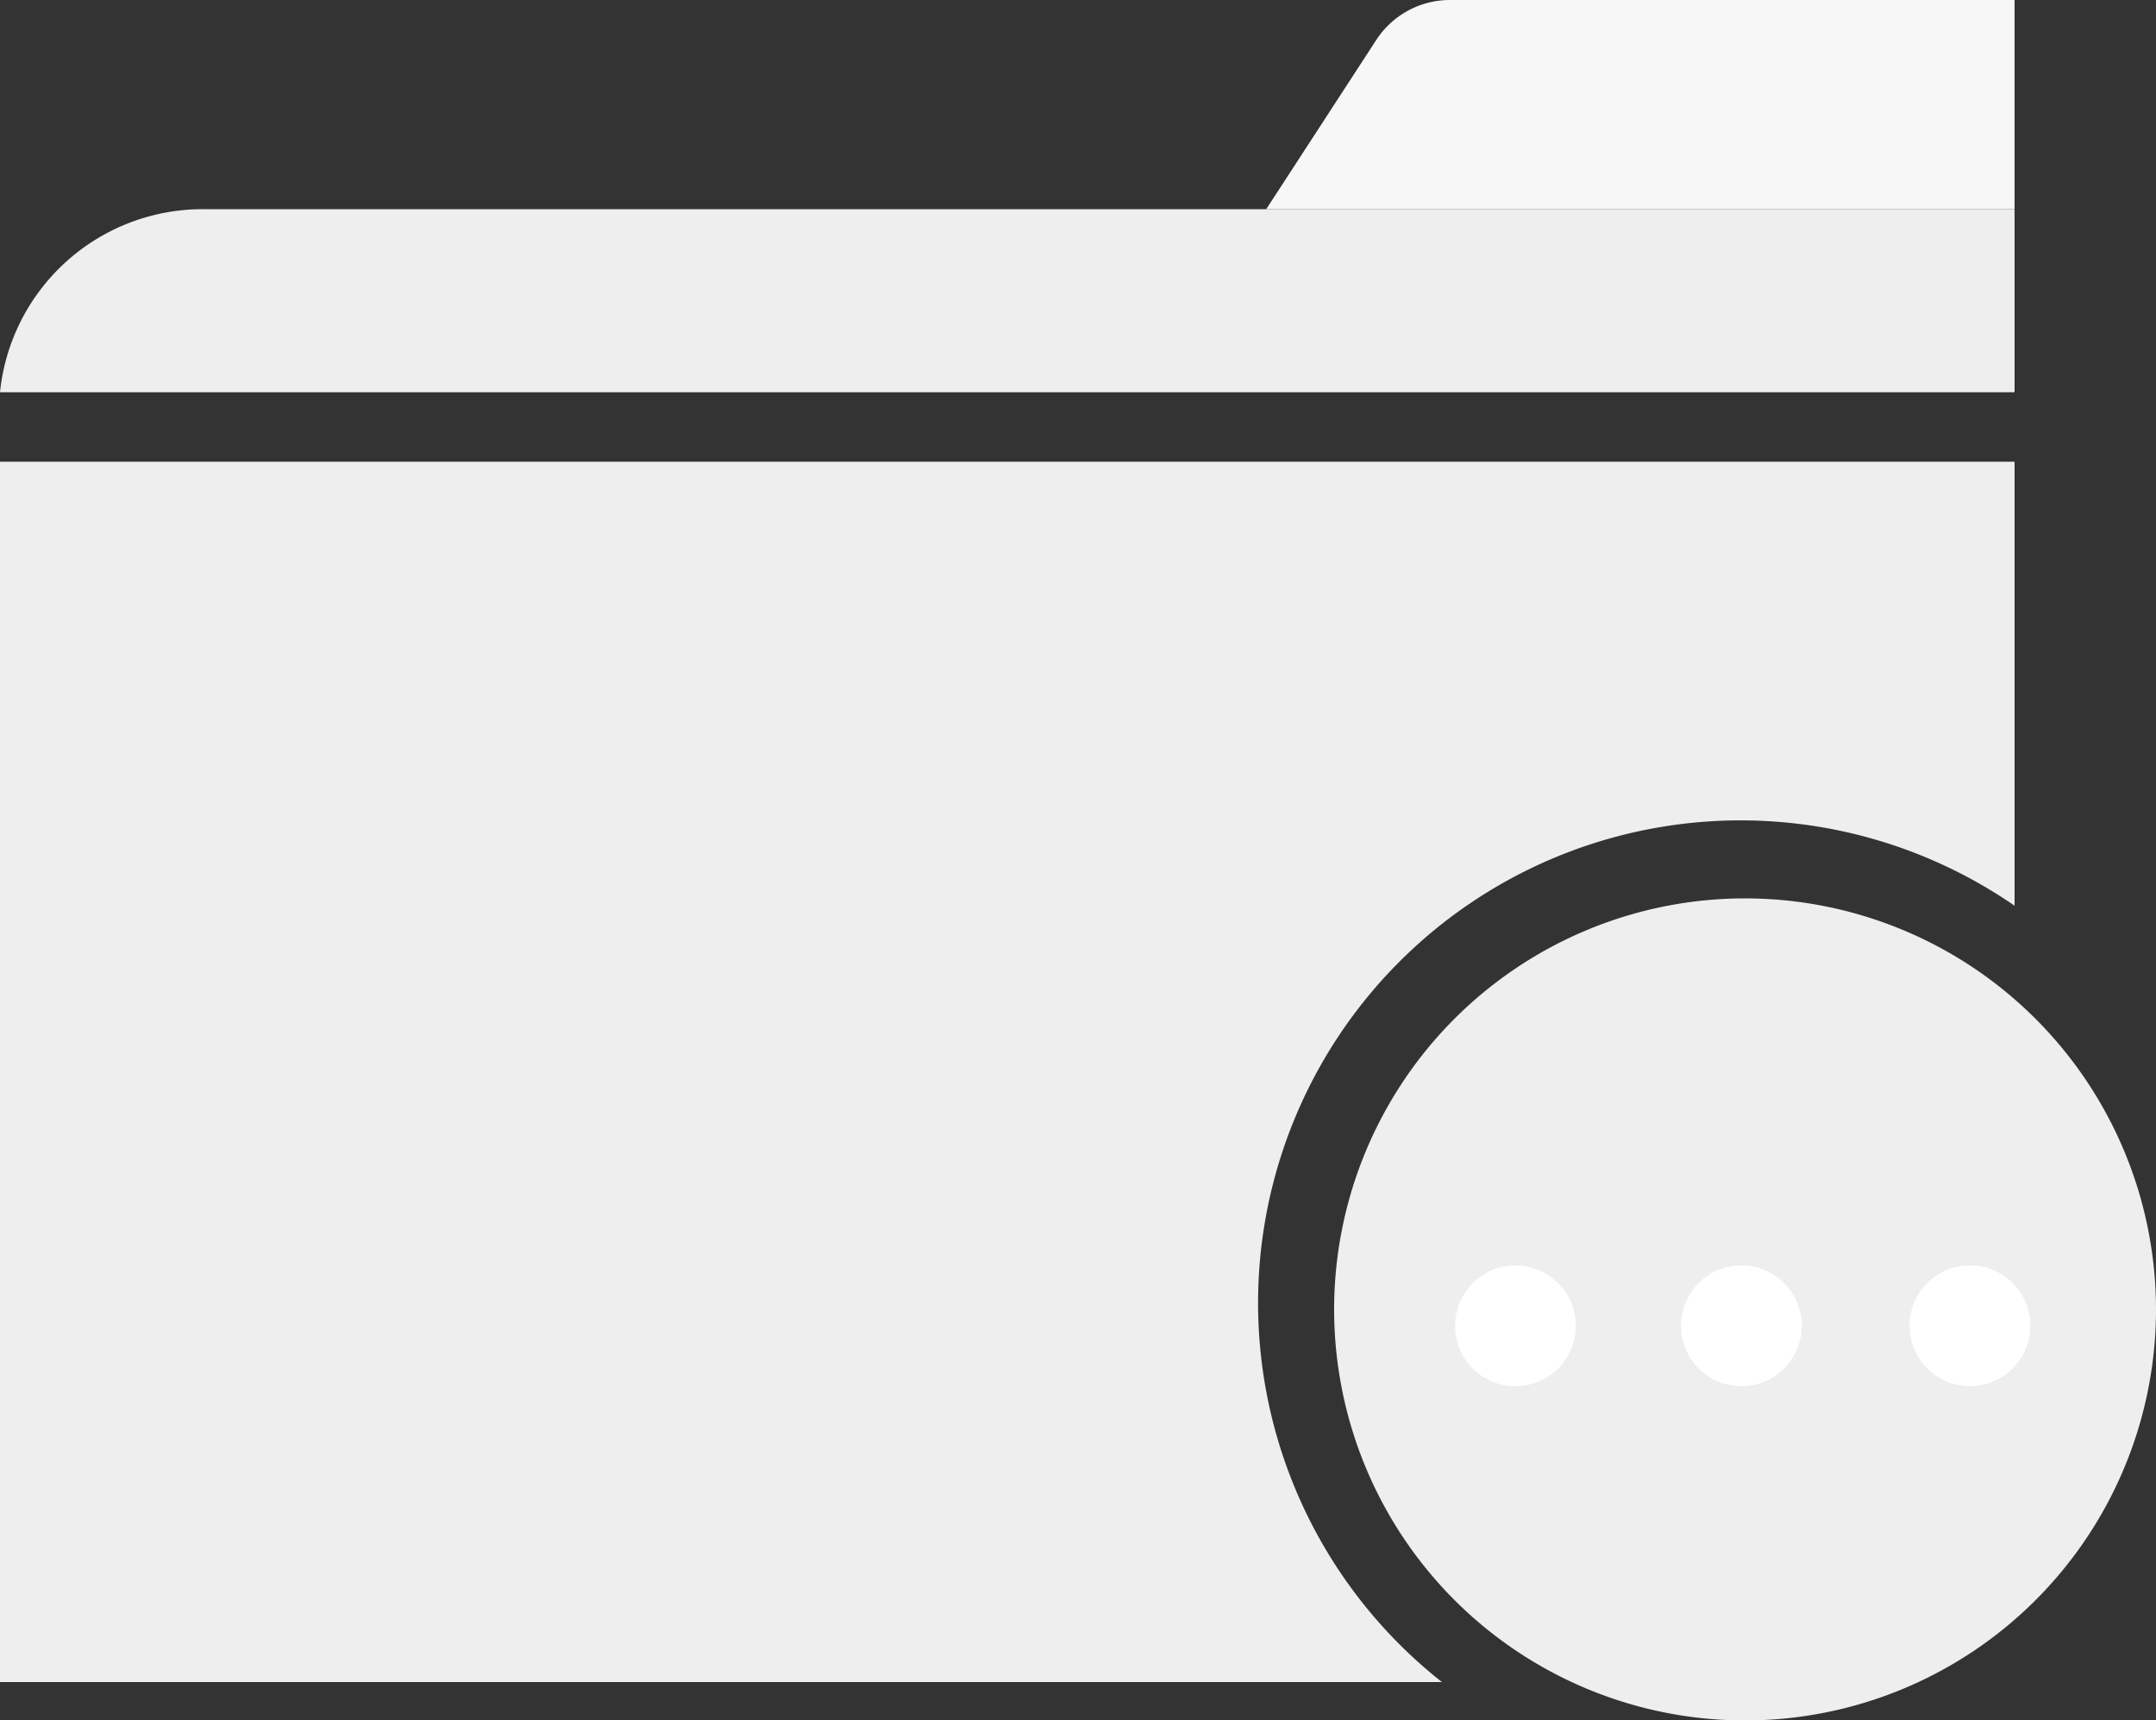 <svg xmlns="http://www.w3.org/2000/svg" viewBox="0 0 100 79.78"><rect x="0" y="0" width="100" height="79.78" fill="#333333" stroke="none"/><defs><style>.cls-1{fill:#f7f7f7;}.cls-2{fill:#eee;}.cls-3{fill:#fff;}</style></defs><title>资源 1</title><g id="图层_2" data-name="图层 2"><g id="图层_1-2" data-name="图层 1"><path class="cls-1" d="M93.44,9.7H58.73l5.1-7.84A4.08,4.08,0,0,1,67.25,0H93.44Z"/><path class="cls-2" d="M100,60.72A19.06,19.06,0,1,1,80.94,41.66,19.07,19.07,0,0,1,100,60.72Z"/><circle class="cls-3" cx="70.29" cy="61.48" r="2.8"/><circle class="cls-3" cx="80.77" cy="61.48" r="2.8"/><circle class="cls-3" cx="91.37" cy="61.48" r="2.8"/><path class="cls-2" d="M0,78H66.88A22.38,22.38,0,0,1,93.44,42V21.41H0Z"/><path class="cls-2" d="M9.44,9.7A9.45,9.45,0,0,0,0,18.19H93.44V9.7Z"/></g></g></svg>